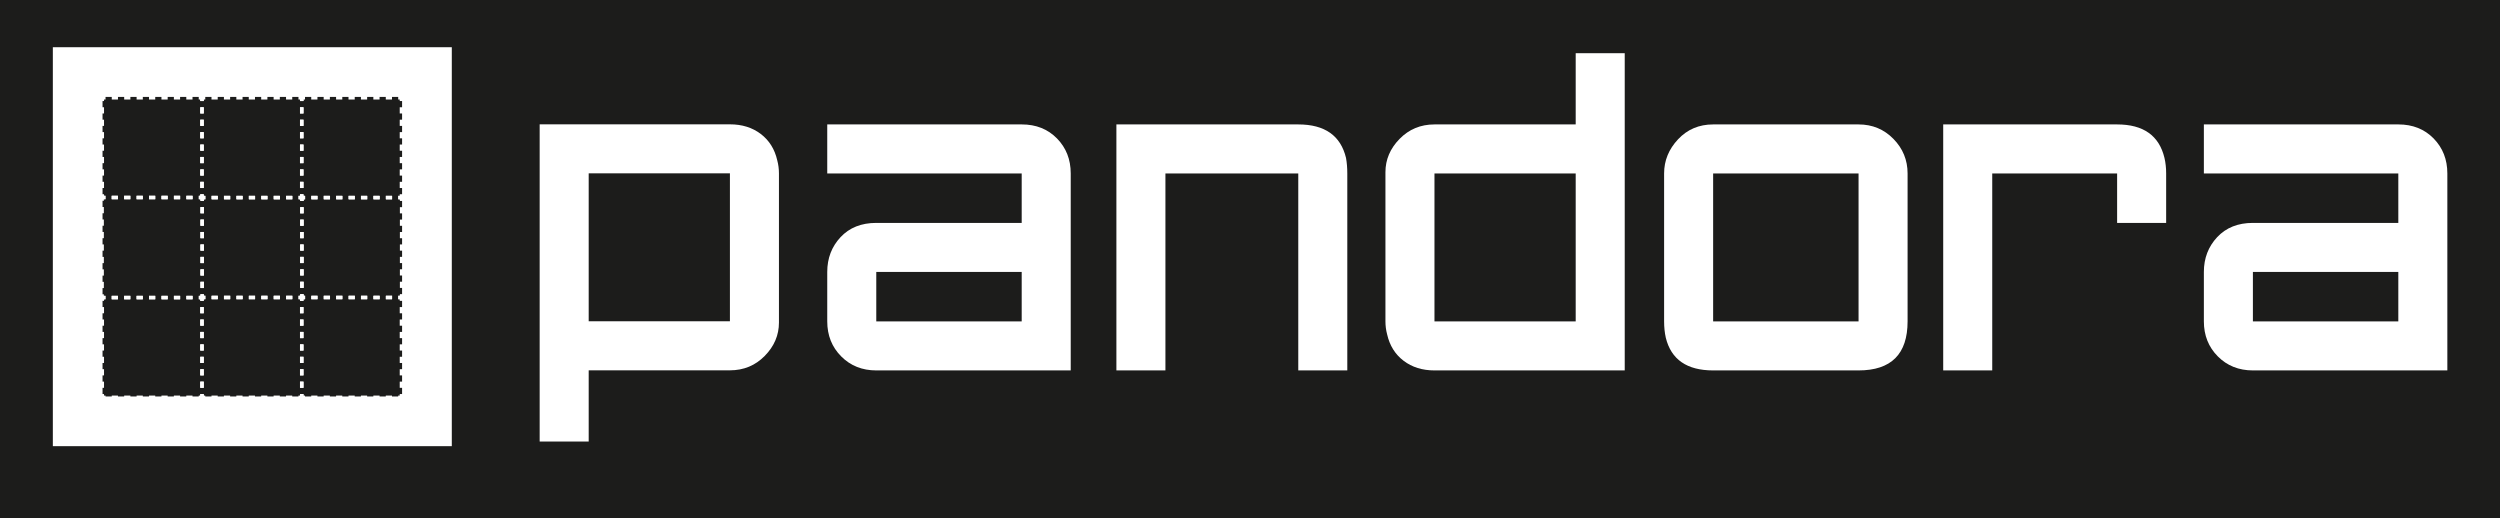 <?xml version="1.0" encoding="utf-8"?>
<!-- Generator: Adobe Illustrator 25.2.1, SVG Export Plug-In . SVG Version: 6.00 Build 0)  -->
<svg version="1.1" id="Layer_1" xmlns="http://www.w3.org/2000/svg" xmlns:xlink="http://www.w3.org/1999/xlink" x="0px" y="0px"
	 viewBox="0 0 3562 738" style="enable-background:new 0 0 3562 738;" xml:space="preserve">
<style type="text/css">
	.st0{fill:#1C1C1B;}
	.st1{fill:#1364F0;}
	.st2{fill:#DCDC00;}
	.st3{fill:#F50000;}
	.st4{fill:#6D1943;}
	.st5{fill:#00A946;}
	.st6{fill:#EF3B68;}
	.st7{fill:#3499CD;}
	.st8{fill:#6FC498;}
	.st9{fill:#996699;}
	.st10{fill:#FFCE0C;}
	.st11{fill:#E62C5F;}
	.st12{fill:#EC1C24;}
	.st13{fill:#E94753;}
	.st14{fill:#EE6771;}
	.st15{fill:#ED8D97;}
	.st16{fill:#E4B4BC;}
	.st17{fill:#FFFFFF;}
	.st18{clip-path:url(#SVGID_2_);fill:#6D1843;}
	.st19{clip-path:url(#SVGID_2_);fill:none;stroke:#6D1843;stroke-width:1.909;stroke-miterlimit:10;}
	.st20{clip-path:url(#SVGID_2_);fill:#8B2863;}
	.st21{clip-path:url(#SVGID_2_);fill:none;stroke:#8B2863;stroke-width:1.909;stroke-miterlimit:10;}
	.st22{clip-path:url(#SVGID_2_);fill:#BE5E91;}
	.st23{clip-path:url(#SVGID_2_);fill:none;stroke:#BE5E91;stroke-width:1.909;stroke-miterlimit:10;}
	.st24{clip-path:url(#SVGID_2_);fill:#D180B0;}
	.st25{clip-path:url(#SVGID_2_);fill:none;stroke:#D180B0;stroke-width:1.909;stroke-miterlimit:10;}
	.st26{clip-path:url(#SVGID_2_);fill:#FFFFFF;}
	.st27{clip-path:url(#SVGID_2_);fill:none;stroke:#FFFFFF;stroke-width:1.909;stroke-miterlimit:10;}
	.st28{clip-path:url(#SVGID_4_);fill:#478CCA;}
	.st29{clip-path:url(#SVGID_4_);fill:#50ABE0;}
	.st30{clip-path:url(#SVGID_4_);fill:#6BC9F1;}
	.st31{clip-path:url(#SVGID_4_);fill:#FFFFFF;}
	.st32{fill:none;stroke:#DEDEDE;stroke-width:30;}
	.st33{fill:#CCCCCC;}
	.st34{fill:#78BF92;}
	.st35{fill:#3997CD;}
	.st36{fill:#A06396;}
	.st37{fill:#F3962B;}
	.st38{fill:#FFCE00;}
	.st39{fill:#A2FFC2;}
	.st40{fill:#46C3FF;}
	.st41{fill:#FFAFFF;}
	.st42{fill:#FF3E82;}
	.st43{fill:#FFAA37;}
	.st44{fill:#FFD400;}
	.st45{fill:none;}
	.st46{fill:#2F89F4;stroke:#2F89F4;stroke-width:0.667;stroke-miterlimit:10;}
	.st47{fill:#8218E8;stroke:#8218E8;stroke-width:0.667;stroke-miterlimit:10;}
	.st48{fill:#EF8F26;stroke:#EF8F26;stroke-width:0.667;stroke-miterlimit:10;}
	.st49{fill:#EF3030;stroke:#EF3030;stroke-width:0.667;stroke-miterlimit:10;}
	.st50{fill:#19D86B;stroke:#19D86B;stroke-width:0.667;stroke-miterlimit:10;}
	.st51{fill:#85DD28;stroke:#85DD28;stroke-width:0.667;stroke-miterlimit:10;}
	.st52{fill:#F9E419;stroke:#F9E419;stroke-width:0.667;stroke-miterlimit:10;}
	.st53{fill:#F28314;stroke:#F28314;stroke-width:0.667;stroke-miterlimit:10;}
	.st54{fill:#4168AF;}
	.st55{fill:#3799CF;}
	.st56{fill:#DD9C3E;}
	.st57{fill:#92BD94;}
	.st58{fill:#0068FF;stroke:#0068FF;stroke-width:0.667;stroke-miterlimit:10;}
	.st59{fill:#B01DED;stroke:#B01DED;stroke-width:0.667;stroke-miterlimit:10;}
	.st60{fill:#FFFFFF;stroke:#FFFFFF;stroke-width:0.667;stroke-miterlimit:10;}
	.st61{fill:#FFCE00;stroke:#FFCE00;stroke-width:0.667;stroke-miterlimit:10;}
	.st62{fill:#4F2DE0;stroke:#4F2DE0;stroke-width:0.667;stroke-miterlimit:10;}
	.st63{fill:none;stroke:#FFFFFF;stroke-width:5;stroke-miterlimit:10;}
	.st64{fill:none;stroke:#FFFFFF;stroke-width:5;stroke-miterlimit:10;stroke-dasharray:8.851,8.851;}
	.st65{fill:none;stroke:#FFFFFF;stroke-width:5;stroke-miterlimit:10;stroke-dasharray:8.883,8.883;}
	.st66{fill:#8218E8;}
	.st67{fill:#54D37B;}
	.st68{fill:#B01DED;}
	.st69{fill:#EF8F26;}
	.st70{fill:#21874F;}
	.st71{fill:none;stroke:#FFFFFF;stroke-width:43.75;}
	.st72{fill:none;stroke:#000000;stroke-width:40;}
</style>
<rect class="st0" width="3562" height="738"/>
<g>
	<path class="st17" d="M1525.57,527.77h-277.05c-20.08,0-36.74-6.66-49.99-20c-13.25-13.33-19.87-29.95-19.87-49.86v-70.46
		c0-19.5,6.32-36.02,18.97-49.56c12.65-13.53,29.61-20.3,50.89-20.3h207.19v-70.46h-277.05v-69.86h277.05
		c20.47,0,37.23,6.67,50.29,20c13.04,13.34,19.57,29.96,19.57,49.86V527.77z M1455.71,457.91v-70.46h-207.19v70.46H1455.71z"/>
	<path class="st17" d="M1919.64,527.77h-69.86V247.14H1660.5v280.63h-69.86V177.28h259.13c37.74,0,60.42,15.93,68.05,47.77
		c1.2,6.77,1.81,14.13,1.81,22.09V527.77z"/>
	<path class="st17" d="M2314.91,75.78v451.99h-271.08c-17.27,0-31.93-4.57-43.97-13.73c-12.05-9.15-19.87-21.69-23.48-37.62
		c-1.6-5.97-2.41-12.14-2.41-18.51V245.35c0-17.91,6.72-33.74,20.17-47.47c13.45-13.73,30.01-20.6,49.69-20.6h201.22V75.78H2314.91z
		 M2245.05,457.91V247.14h-201.22v210.77H2245.05z"/>
	<path class="st17" d="M2717.93,457.91c0,46.57-23.29,69.86-69.86,69.86h-207.19c-37.34,0-59.82-15.52-67.45-46.57
		c-1.6-7.17-2.41-14.93-2.41-23.29V247.14c0-18.31,6.62-34.53,19.87-48.66c13.25-14.12,29.91-21.2,49.99-21.2h207.19
		c19.67,0,36.23,6.87,49.68,20.6c13.45,13.73,20.18,30.15,20.18,49.26V457.91z M2648.07,457.91V247.14h-207.19v210.77H2648.07z"/>
	<path class="st17" d="M3086.33,317.6h-69.86v-70.46h-177.93v280.63h-69.86V177.28h247.79c37.41,0,59.9,15.93,67.47,47.77
		c1.59,6.77,2.39,14.13,2.39,22.09V317.6z"/>
	<path class="st17" d="M3486.98,527.77h-277.05c-20.08,0-36.74-6.66-49.99-20c-13.25-13.33-19.87-29.95-19.87-49.86v-70.46
		c0-19.5,6.32-36.02,18.97-49.56c12.65-13.53,29.61-20.3,50.89-20.3h207.19v-70.46h-277.05v-69.86h277.05
		c20.47,0,37.23,6.67,50.29,20c13.04,13.34,19.57,29.96,19.57,49.86V527.77z M3417.12,457.91v-70.46h-207.19v70.46H3417.12z"/>
	<path class="st17" d="M768.91,629.15V177.15h271.08c17.27,0,31.93,4.57,43.97,13.73c12.05,9.15,19.87,21.69,23.48,37.62
		c1.6,5.97,2.41,12.14,2.41,18.51v212.56c0,17.91-6.72,33.74-20.17,47.47c-13.45,13.73-30.01,20.6-49.69,20.6H838.77v101.5H768.91z
		 M838.77,247.01v210.77h201.22V247.01H838.77z"/>
</g>
<g>
	<g>
		<polyline class="st63" points="430.16,419.09 430.16,423.75 434.82,423.75 		"/>
		<line class="st64" x1="443.67" y1="423.75" x2="563.17" y2="423.75"/>
		<polyline class="st63" points="567.6,423.75 572.26,423.75 572.26,419.09 		"/>
		<line class="st64" x1="572.26" y1="410.23" x2="572.26" y2="290.74"/>
		<polyline class="st63" points="572.26,286.31 572.26,281.65 567.6,281.65 		"/>
		<line class="st64" x1="558.74" y1="281.65" x2="439.25" y2="281.65"/>
		<polyline class="st63" points="434.82,281.65 430.16,281.65 430.16,286.31 		"/>
		<line class="st64" x1="430.16" y1="295.16" x2="430.16" y2="414.66"/>
	</g>
</g>
<g>
	<g>
		<polyline class="st63" points="145.47,419.32 145.47,423.99 150.14,423.99 		"/>
		<line class="st65" x1="159.02" y1="423.99" x2="278.94" y2="423.99"/>
		<polyline class="st63" points="283.38,423.99 288.05,423.99 288.05,419.32 		"/>
		<line class="st65" x1="288.05" y1="410.44" x2="288.05" y2="290.52"/>
		<polyline class="st63" points="288.05,286.08 288.05,281.41 283.38,281.41 		"/>
		<line class="st65" x1="274.5" y1="281.41" x2="154.58" y2="281.41"/>
		<polyline class="st63" points="150.14,281.41 145.47,281.41 145.47,286.08 		"/>
		<line class="st65" x1="145.47" y1="294.96" x2="145.47" y2="414.88"/>
	</g>
</g>
<g>
	<g>
		<polyline class="st63" points="288.05,419.09 288.05,423.75 292.72,423.75 		"/>
		<line class="st64" x1="301.57" y1="423.75" x2="421.06" y2="423.75"/>
		<polyline class="st63" points="425.49,423.75 430.16,423.75 430.16,419.09 		"/>
		<line class="st64" x1="430.16" y1="410.23" x2="430.16" y2="290.74"/>
		<polyline class="st63" points="430.16,286.31 430.16,281.65 425.49,281.65 		"/>
		<line class="st64" x1="416.64" y1="281.65" x2="297.14" y2="281.65"/>
		<polyline class="st63" points="292.72,281.65 288.05,281.65 288.05,286.31 		"/>
		<line class="st64" x1="288.05" y1="295.16" x2="288.05" y2="414.66"/>
	</g>
</g>
<g>
	<g>
		<polyline class="st63" points="429.92,276.74 429.92,281.41 434.59,281.41 		"/>
		<line class="st64" x1="443.44" y1="281.41" x2="562.93" y2="281.41"/>
		<polyline class="st63" points="567.36,281.41 572.03,281.41 572.03,276.74 		"/>
		<line class="st64" x1="572.03" y1="267.89" x2="572.03" y2="148.4"/>
		<polyline class="st63" points="572.03,143.97 572.03,139.3 567.36,139.3 		"/>
		<line class="st64" x1="558.51" y1="139.3" x2="439.01" y2="139.3"/>
		<polyline class="st63" points="434.59,139.3 429.92,139.3 429.92,143.97 		"/>
		<line class="st64" x1="429.92" y1="152.82" x2="429.92" y2="272.32"/>
	</g>
</g>
<g>
	<g>
		<polyline class="st63" points="145.71,276.74 145.71,281.41 150.37,281.41 		"/>
		<line class="st64" x1="159.22" y1="281.41" x2="278.72" y2="281.41"/>
		<polyline class="st63" points="283.15,281.41 287.81,281.41 287.81,276.74 		"/>
		<line class="st64" x1="287.81" y1="267.89" x2="287.81" y2="148.4"/>
		<polyline class="st63" points="287.81,143.97 287.81,139.3 283.15,139.3 		"/>
		<line class="st64" x1="274.29" y1="139.3" x2="154.8" y2="139.3"/>
		<polyline class="st63" points="150.37,139.3 145.71,139.3 145.71,143.97 		"/>
		<line class="st64" x1="145.71" y1="152.82" x2="145.71" y2="272.32"/>
	</g>
</g>
<g>
	<g>
		<polyline class="st63" points="287.81,276.74 287.81,281.41 292.48,281.41 		"/>
		<line class="st64" x1="301.33" y1="281.41" x2="420.83" y2="281.41"/>
		<polyline class="st63" points="425.25,281.41 429.92,281.41 429.92,276.74 		"/>
		<line class="st64" x1="429.92" y1="267.89" x2="429.92" y2="148.4"/>
		<polyline class="st63" points="429.92,143.97 429.92,139.3 425.25,139.3 		"/>
		<line class="st64" x1="416.4" y1="139.3" x2="296.91" y2="139.3"/>
		<polyline class="st63" points="292.48,139.3 287.81,139.3 287.81,143.97 		"/>
		<line class="st64" x1="287.81" y1="152.82" x2="287.81" y2="272.32"/>
	</g>
</g>
<g>
	<g>
		<polyline class="st63" points="429.92,561.43 429.92,566.1 434.59,566.1 		"/>
		<line class="st64" x1="443.44" y1="566.1" x2="562.93" y2="566.1"/>
		<polyline class="st63" points="567.36,566.1 572.03,566.1 572.03,561.43 		"/>
		<line class="st64" x1="572.03" y1="552.58" x2="572.03" y2="433.08"/>
		<polyline class="st63" points="572.03,428.66 572.03,423.99 567.36,423.99 		"/>
		<line class="st64" x1="558.51" y1="423.99" x2="439.01" y2="423.99"/>
		<polyline class="st63" points="434.59,423.99 429.92,423.99 429.92,428.66 		"/>
		<line class="st64" x1="429.92" y1="437.51" x2="429.92" y2="557"/>
	</g>
</g>
<g>
	<g>
		<polyline class="st63" points="145.71,561.43 145.71,566.1 150.37,566.1 		"/>
		<line class="st64" x1="159.22" y1="566.1" x2="278.72" y2="566.1"/>
		<polyline class="st63" points="283.15,566.1 287.81,566.1 287.81,561.43 		"/>
		<line class="st64" x1="287.81" y1="552.58" x2="287.81" y2="433.08"/>
		<polyline class="st63" points="287.81,428.66 287.81,423.99 283.15,423.99 		"/>
		<line class="st64" x1="274.29" y1="423.99" x2="154.8" y2="423.99"/>
		<polyline class="st63" points="150.37,423.99 145.71,423.99 145.71,428.66 		"/>
		<line class="st64" x1="145.71" y1="437.51" x2="145.71" y2="557"/>
	</g>
</g>
<g>
	<g>
		<polyline class="st63" points="287.81,561.43 287.81,566.1 292.48,566.1 		"/>
		<line class="st64" x1="301.33" y1="566.1" x2="420.83" y2="566.1"/>
		<polyline class="st63" points="425.25,566.1 429.92,566.1 429.92,561.43 		"/>
		<line class="st64" x1="429.92" y1="552.58" x2="429.92" y2="433.08"/>
		<polyline class="st63" points="429.92,428.66 429.92,423.99 425.25,423.99 		"/>
		<line class="st64" x1="416.4" y1="423.99" x2="296.91" y2="423.99"/>
		<polyline class="st63" points="292.48,423.99 287.81,423.99 287.81,428.66 		"/>
		<line class="st64" x1="287.81" y1="437.51" x2="287.81" y2="557"/>
	</g>
</g>
<path class="st17" d="M75.29,67.28V635.7h568.43V67.28H75.29z M572.9,564.89H146.1V138.09H572.9V564.89z"/>
</svg>
